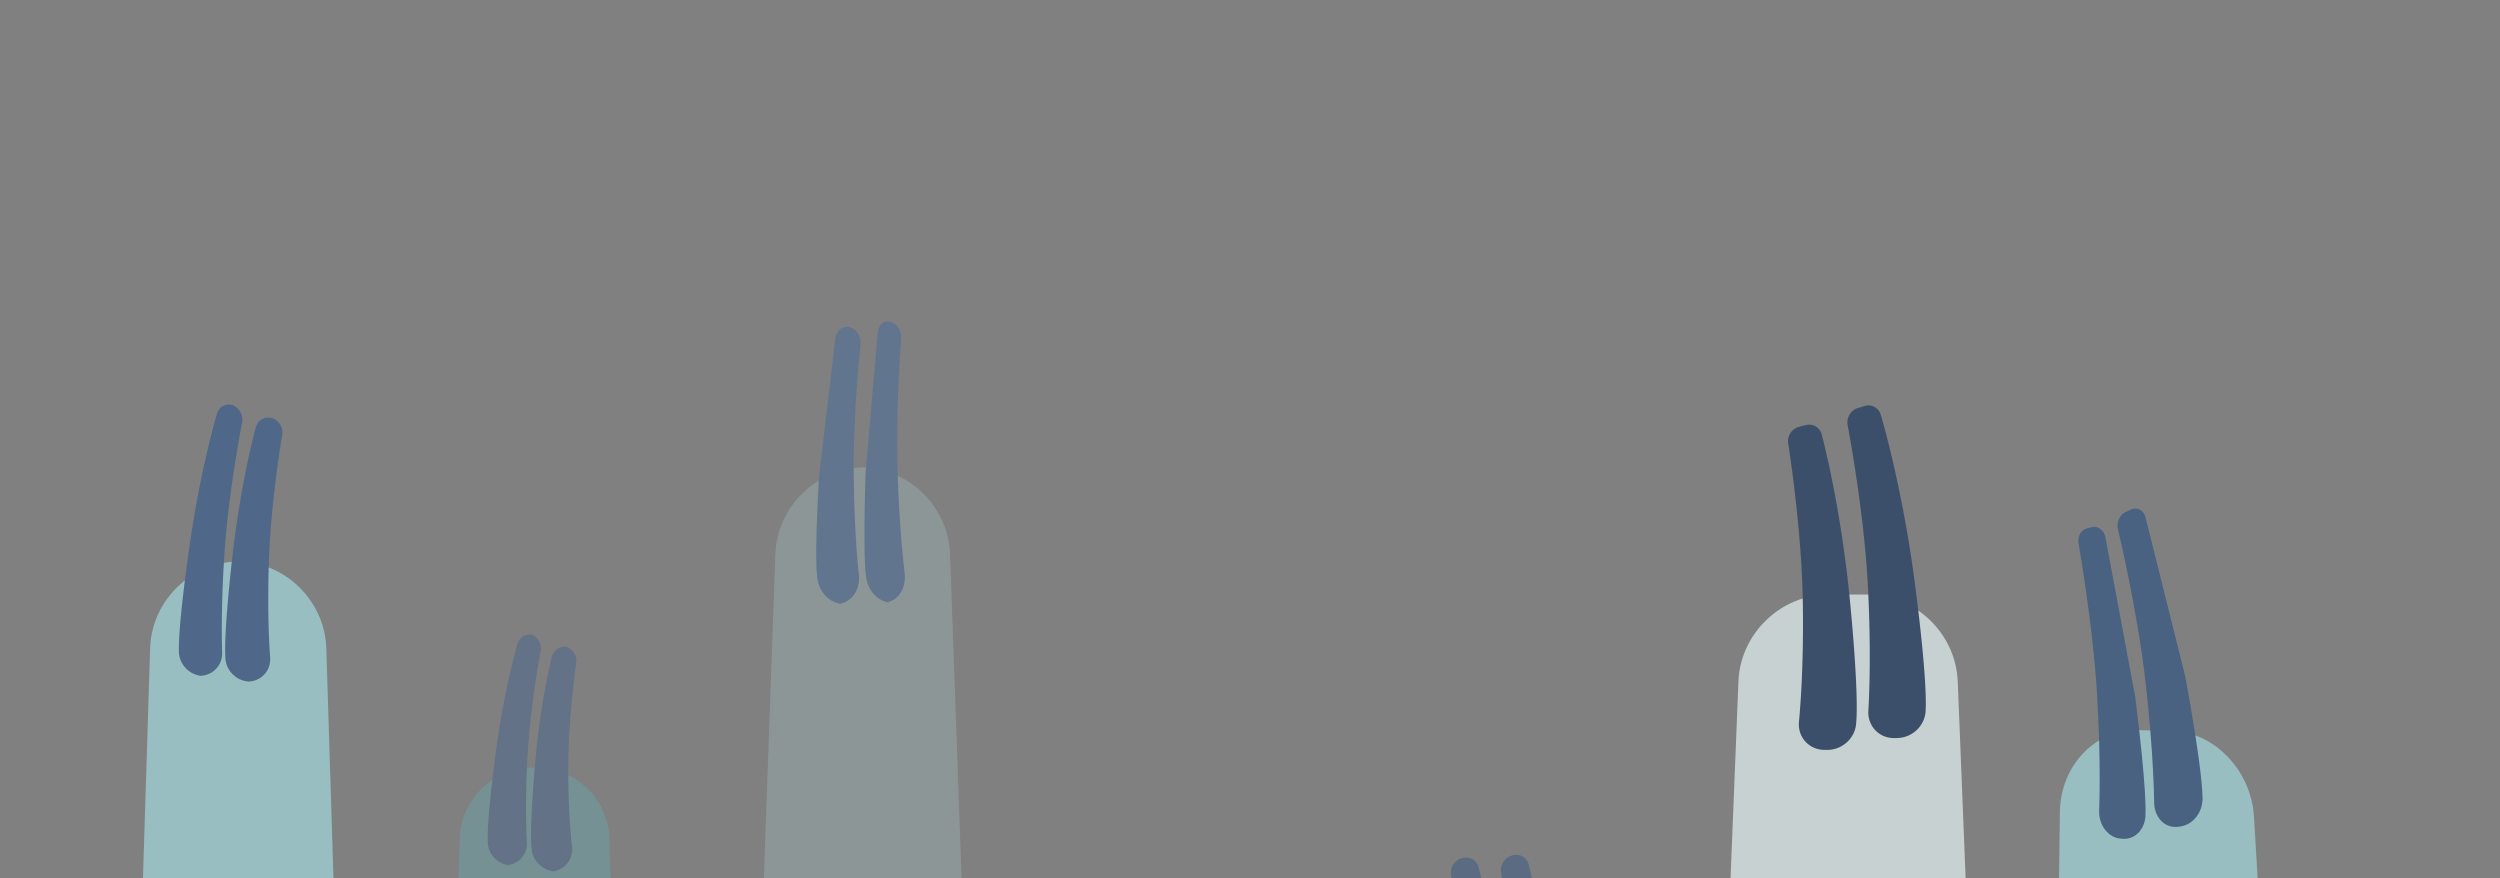 <svg width="1366" height="480" viewBox="0 0 1366 480" xmlns="http://www.w3.org/2000/svg" xmlns:xlink="http://www.w3.org/1999/xlink"><rect x="0" y="0" width="1366" height="480" fill="#808080" stroke="none"/><title>6E25A882-4527-4206-B167-8306490FA693</title><defs><path id="a" d="M0 0h1377v480H0z"/></defs><g fill="none" fill-rule="evenodd"><mask id="b" fill="#fff"><use xlink:href="#a"/></mask><g opacity=".73" mask="url(#b)"><path d="M178.294 354.252c-.816-26.219-22.739-47.474-48.971-47.474h1.674c-26.23 0-48.155 21.242-48.972 47.474l-14.519 466.65c-1.05 33.766 25.48 61.138 59.274 61.138h6.76c33.786 0 60.324-27.383 59.274-61.138l-14.52-466.65z" fill="#A2D5D8"/><path d="M118.59 225.976c1.073-3.809 4.97-5.845 8.719-4.544l-.423-.147c3.742 1.3 6.172 5.504 5.45 9.39 0 0-7.174 35.983-9.55 69.814-2.374 33.83-1.387 56.138-1.387 56.138.153 7.347-5.677 12.992-13.033 12.606l2.344.123c-7.352-.385-13.237-6.662-12.951-14.014 0 0-.748-10.465 5.478-54.86 6.227-44.396 15.354-74.506 15.354-74.506zM139.825 233.358a6.923 6.923 0 0 1 8.675-4.94c3.798 1.102 6.355 5.16 5.735 9.069 0 0-6.05 34.912-7.246 67.789-1.196 32.876.636 54.07.636 54.07.444 7.34-5.16 13.186-12.516 13.058l1.474.025c-7.357-.128-13.467-6.192-13.438-13.544 0 0-1.17-9.731 3.618-52.977 4.788-43.245 13.062-72.55 13.062-72.55z" fill="#3C5F8D"/><g opacity=".592"><path d="M332.98 457.932c-.661-21.245-18.43-38.468-39.687-38.468h-2.383c-21.258 0-39.026 17.216-39.687 38.468l-12.408 398.792c-.894 28.717 21.67 51.997 50.412 51.997h5.748c28.736 0 51.306-23.29 50.413-51.997L332.98 457.932z" fill="#65A7AB"/><path d="M282.792 351.773a6.905 6.905 0 0 1 8.762-4.79l-1.747-.542c3.786 1.174 6.279 5.284 5.598 9.177 0 0-5.674 29.645-7.225 58.447-1.55 28.803-.309 46.313-.309 46.313.295 7.047-5.187 12.56-12.243 12.314l3.562.124c-7.057-.247-12.81-6.164-12.638-13.239 0 0-.911-7.427 3.937-45.265 4.85-37.837 12.303-62.539 12.303-62.539zM301.555 358.88c.912-3.855 4.77-6.246 8.622-5.339l-1.328-.312c3.85.906 6.53 4.814 6.014 8.75 0 0-4.285 28.798-4.362 56.778-.077 27.98 2.063 43.976 2.063 43.976.725 7.309-4.636 13.337-11.973 13.466l3.703-.065c-7.337.128-13.64-5.713-13.833-13.049 0 0-1.328-6.265 1.692-43.17 3.02-36.903 9.402-61.035 9.402-61.035z" fill="#3C5F8D"/></g><path d="M949.877 372.326c1.05-26.211 23.167-47.46 49.388-47.46h21.056c26.225 0 48.336 21.236 49.387 47.46l17.307 431.774c1.682 41.975-31 76.003-73.02 76.003h-8.404c-42.01 0-74.703-34.027-73.02-76.003l17.306-431.774z" fill-opacity=".889" fill="#EDFDFE"/><path d="M1027.65 226.64a6.994 6.994 0 0 0-8.81-4.803l-3.76 1.148c-3.786 1.155-6.269 5.238-5.565 9.142 0 0 8.797 45.604 11.036 86.935 2.238 41.33.308 69.474.308 69.474-.38 8.448 6.16 15.057 14.625 14.761l1.481-.051c8.458-.296 15.377-7.385 15.22-15.852 0 0 1.238-13.7-5.807-67.993-7.046-54.293-18.728-92.761-18.728-92.761zM995.374 237.381a7.1 7.1 0 0 0-8.687-5.132l-3.773.984c-3.83 1-6.447 4.979-5.87 8.888 0 0 7.178 44.603 7.973 84.976.794 40.374-2.09 67.378-2.09 67.378-.69 8.427 5.604 15.26 14.074 15.26h1.482c8.463 0 15.631-6.862 15.767-15.316 0 0 1.713-12.937-3.434-66.112s-15.442-90.926-15.442-90.926z" fill="#223D61"/><path d="M1125.533 443.53c.336-25.225 19.423-45.192 42.624-44.598l18.63.477c23.205.594 43.25 21.551 44.775 46.837l25.096 416.323c2.44 40.473-25.707 72.511-62.888 71.56l-7.436-.191c-37.171-.952-66.87-34.47-66.331-74.868" fill="#A2D4D8"/><path d="M1172.2 282.194c-1.16-3.57-4.628-5.277-7.754-3.81l-3.101 1.455c-3.122 1.464-4.952 5.63-4.103 9.328 0 0 10.41 43.135 15.002 82.761 4.59 39.626 4.8 66.93 4.8 66.93.231 8.176 6.187 13.939 13.317 12.868l1.247-.187c7.124-1.07 12.505-8.545 11.82-16.692 0 0 .15-13.318-9.35-64.99M1150.338 293.269c-.946-3.71-4.198-6.072-7.248-5.28l-3.012.78c-3.056.793-5.005 4.489-4.37 8.254 0 0 7.708 42.984 10.072 81.65 2.363 38.664 1.18 64.38 1.18 64.38-.199 8.035 5.186 14.84 12.04 15.201l1.2.063c6.847.36 12.355-5.899 12.105-13.982 0 0 .835-12.306-5.596-63.406" fill="#355682"/><g opacity=".676" fill="#355682"><path d="M835.27 472.42a6.979 6.979 0 0 0-8.634-5.104l-.55.147c-3.829 1.024-6.46 5.024-5.899 8.946 0 0 5.701 36.198 6.35 70.015.65 33.818-1.672 55.936-1.672 55.936-.583 7.335 4.902 13.282 12.264 13.282h-.385c7.356 0 13.577-5.963 13.684-13.31 0 0 1.398-10.354-2.808-54.895-4.206-44.54-12.35-75.017-12.35-75.017zM807.975 474.044a7.084 7.084 0 0 0-8.583-5.29l-.551.133c-3.847.932-6.536 4.86-6.03 8.793 0 0 5.063 35.238 5.136 68.236.074 32.998-2.596 54.208-2.596 54.208-.723 7.324 4.647 13.366 12.008 13.495l-.385-.007c7.355.128 13.682-5.716 13.915-13.078 0 0 1.567-9.742-1.88-53.262-3.447-43.52-11.034-73.228-11.034-73.228z"/></g><g opacity=".601"><path d="M423.656 302.804c.93-26.209 22.942-47.455 49.18-47.455h-2.9c26.233 0 48.252 21.253 49.182 47.455l13.84 390.072c1.182 33.32-24.883 60.332-58.236 60.332h-6.67c-33.346 0-59.419-27.01-58.236-60.332l13.84-390.072z" fill="#AFD0D2" opacity=".63"/><path d="M479.629 181.313c.6-3.986 3.705-6.434 6.958-5.462l.465.14c3.243.969 5.629 5.036 5.348 9.096 0 0-3.028 37.48-1.956 72.389 1.072 34.91 3.861 55.689 3.861 55.689.948 8.655-3.98 15.827-11.006 16.018l3.547-.096c-7.026.19-13.281-6.692-13.755-15.38 0 0-1.566-8.652-.183-54.706M456.516 184.215c.756-4.014 4.196-6.438 7.67-5.418l.5.146c3.479 1.022 5.953 5.159 5.546 9.26 0 0-4.12 36.74-3.77 71.203.349 34.463 2.848 54.645 2.848 54.645.84 8.765-4.632 15.91-12.223 15.957l3.832-.024c-7.592.048-14.195-7.043-14.507-15.838 0 0-1.481-8.18 1.078-53.59" fill="#3C67A0"/></g></g></g></svg>